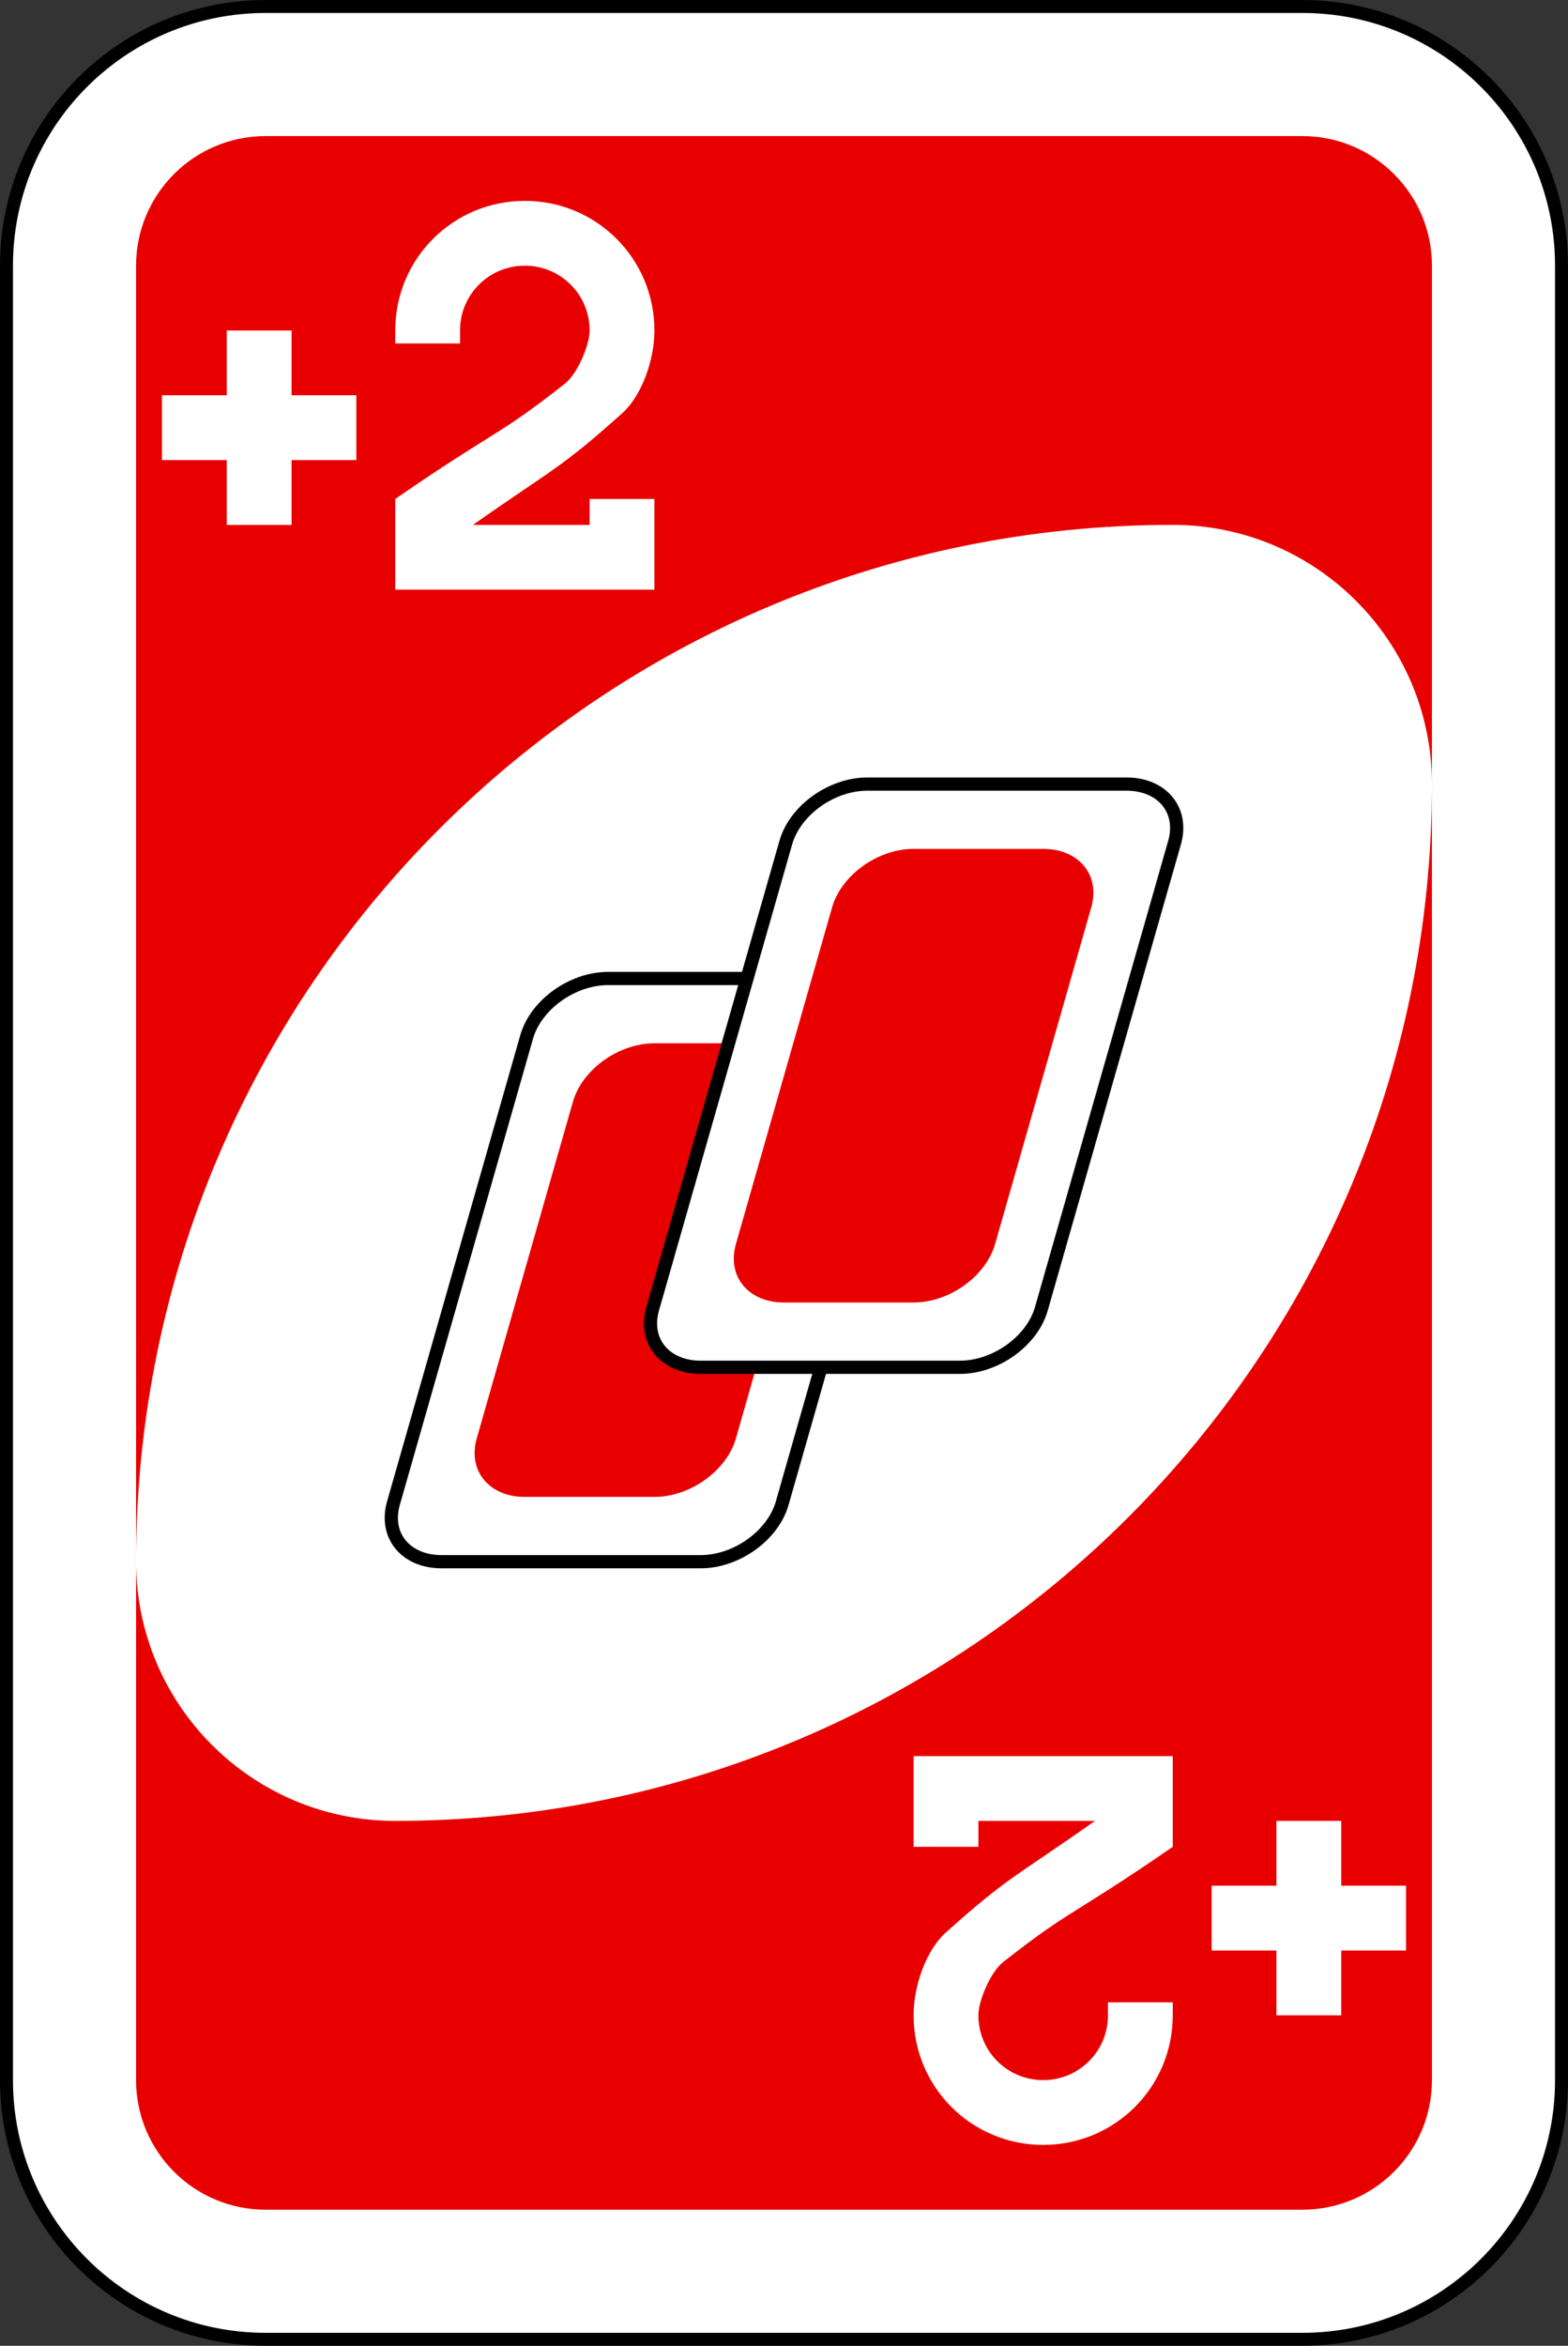 <svg xmlns="http://www.w3.org/2000/svg" width="242" height="362" fill="none"><rect width="100%" height="100%" fill="#333333" stroke="none"/><path fill="#fff" stroke="#000" stroke-width="2" d="M201 1H41C18.909 1 1 18.909 1 41v280c0 22.091 17.909 40 40 40h160c22.091 0 40-17.909 40-40V41c0-22.091-17.909-40-40-40Z"/><path fill="#E80000" d="M201 21H41c-11.046 0-20 8.954-20 20v280c0 11.046 8.954 20 20 20h160c11.046 0 20-8.954 20-20V41c0-11.046-8.954-20-20-20Z"/><path fill="#fff" fill-rule="evenodd" d="M181 81C92.634 81 21 152.634 21 241c0 22.091 17.909 40 40 40 88.366 0 160-71.634 160-160 0-22.091-17.909-40-40-40Z" clip-rule="evenodd"/><path fill="#fff" stroke="#000" stroke-width="2.04" d="M133.857 151h-40c-5.523 0-11.155 4.042-12.58 9.03l-20.554 71.94c-1.425 4.987 1.897 9.03 7.42 9.03h40c5.523 0 11.155-4.043 12.58-9.03l20.554-71.94c1.425-4.988-1.897-9.03-7.42-9.03Z"/><path fill="#E80000" d="M121 161h-20c-5.523 0-11.155 4.043-12.58 9.03l-14.84 51.94C72.155 226.957 75.477 231 81 231h20c5.523 0 11.155-4.043 12.58-9.03l14.84-51.94c1.425-4.987-1.897-9.03-7.42-9.03Z"/><path fill="#fff" stroke="#000" stroke-width="2.04" d="M173.857 121h-40c-5.523 0-11.155 4.042-12.58 9.03l-20.554 71.94c-1.425 4.987 1.897 9.03 7.42 9.03h40c5.522 0 11.155-4.043 12.58-9.03l20.554-71.94c1.425-4.988-1.897-9.03-7.42-9.03Z"/><path fill="#E80000" d="M161 131h-20c-5.523 0-11.155 4.043-12.58 9.03l-14.84 51.94c-1.425 4.987 1.897 9.03 7.42 9.03h20c5.523 0 11.155-4.043 12.58-9.03l14.84-51.94c1.425-4.987-1.897-9.03-7.42-9.03Z"/><path fill="#fff" fill-rule="evenodd" d="M35 51v10H25v10h10v10h10V71h10V61H45V51H35Z" clip-rule="evenodd"/><path fill="#fff" d="M81 31c-11.08 0-20 8.92-20 20v2h10v-2c0-5.54 4.46-10 10-10s10 4.46 10 10c0 2.255-1.871 6.68-3.825 8.218C76.565 67.568 76.677 66.188 61 77v14h40V77H91v4H73c12.38-8.718 13.285-8.506 22.986-17.188C99.094 61.032 101 55.51 101 51c0-11.08-8.92-20-20-20Z"/><path fill="#fff" fill-rule="evenodd" d="M207 311v-10h10v-9.999h-10V281h-10v10.001h-10V301h10v10h10Z" clip-rule="evenodd"/><path fill="#fff" d="M161 331c11.08 0 20-8.92 20-20v-2h-10v2c0 5.54-4.46 10-10 10s-10-4.46-10-10c0-2.254 1.871-6.68 3.825-8.218 10.61-8.349 10.498-6.97 26.175-17.782v-14h-40v14h10v-4h18c-12.38 8.718-13.285 8.507-22.986 17.188C142.906 300.97 141 306.49 141 311c0 11.08 8.92 20 20 20Z"/></svg>